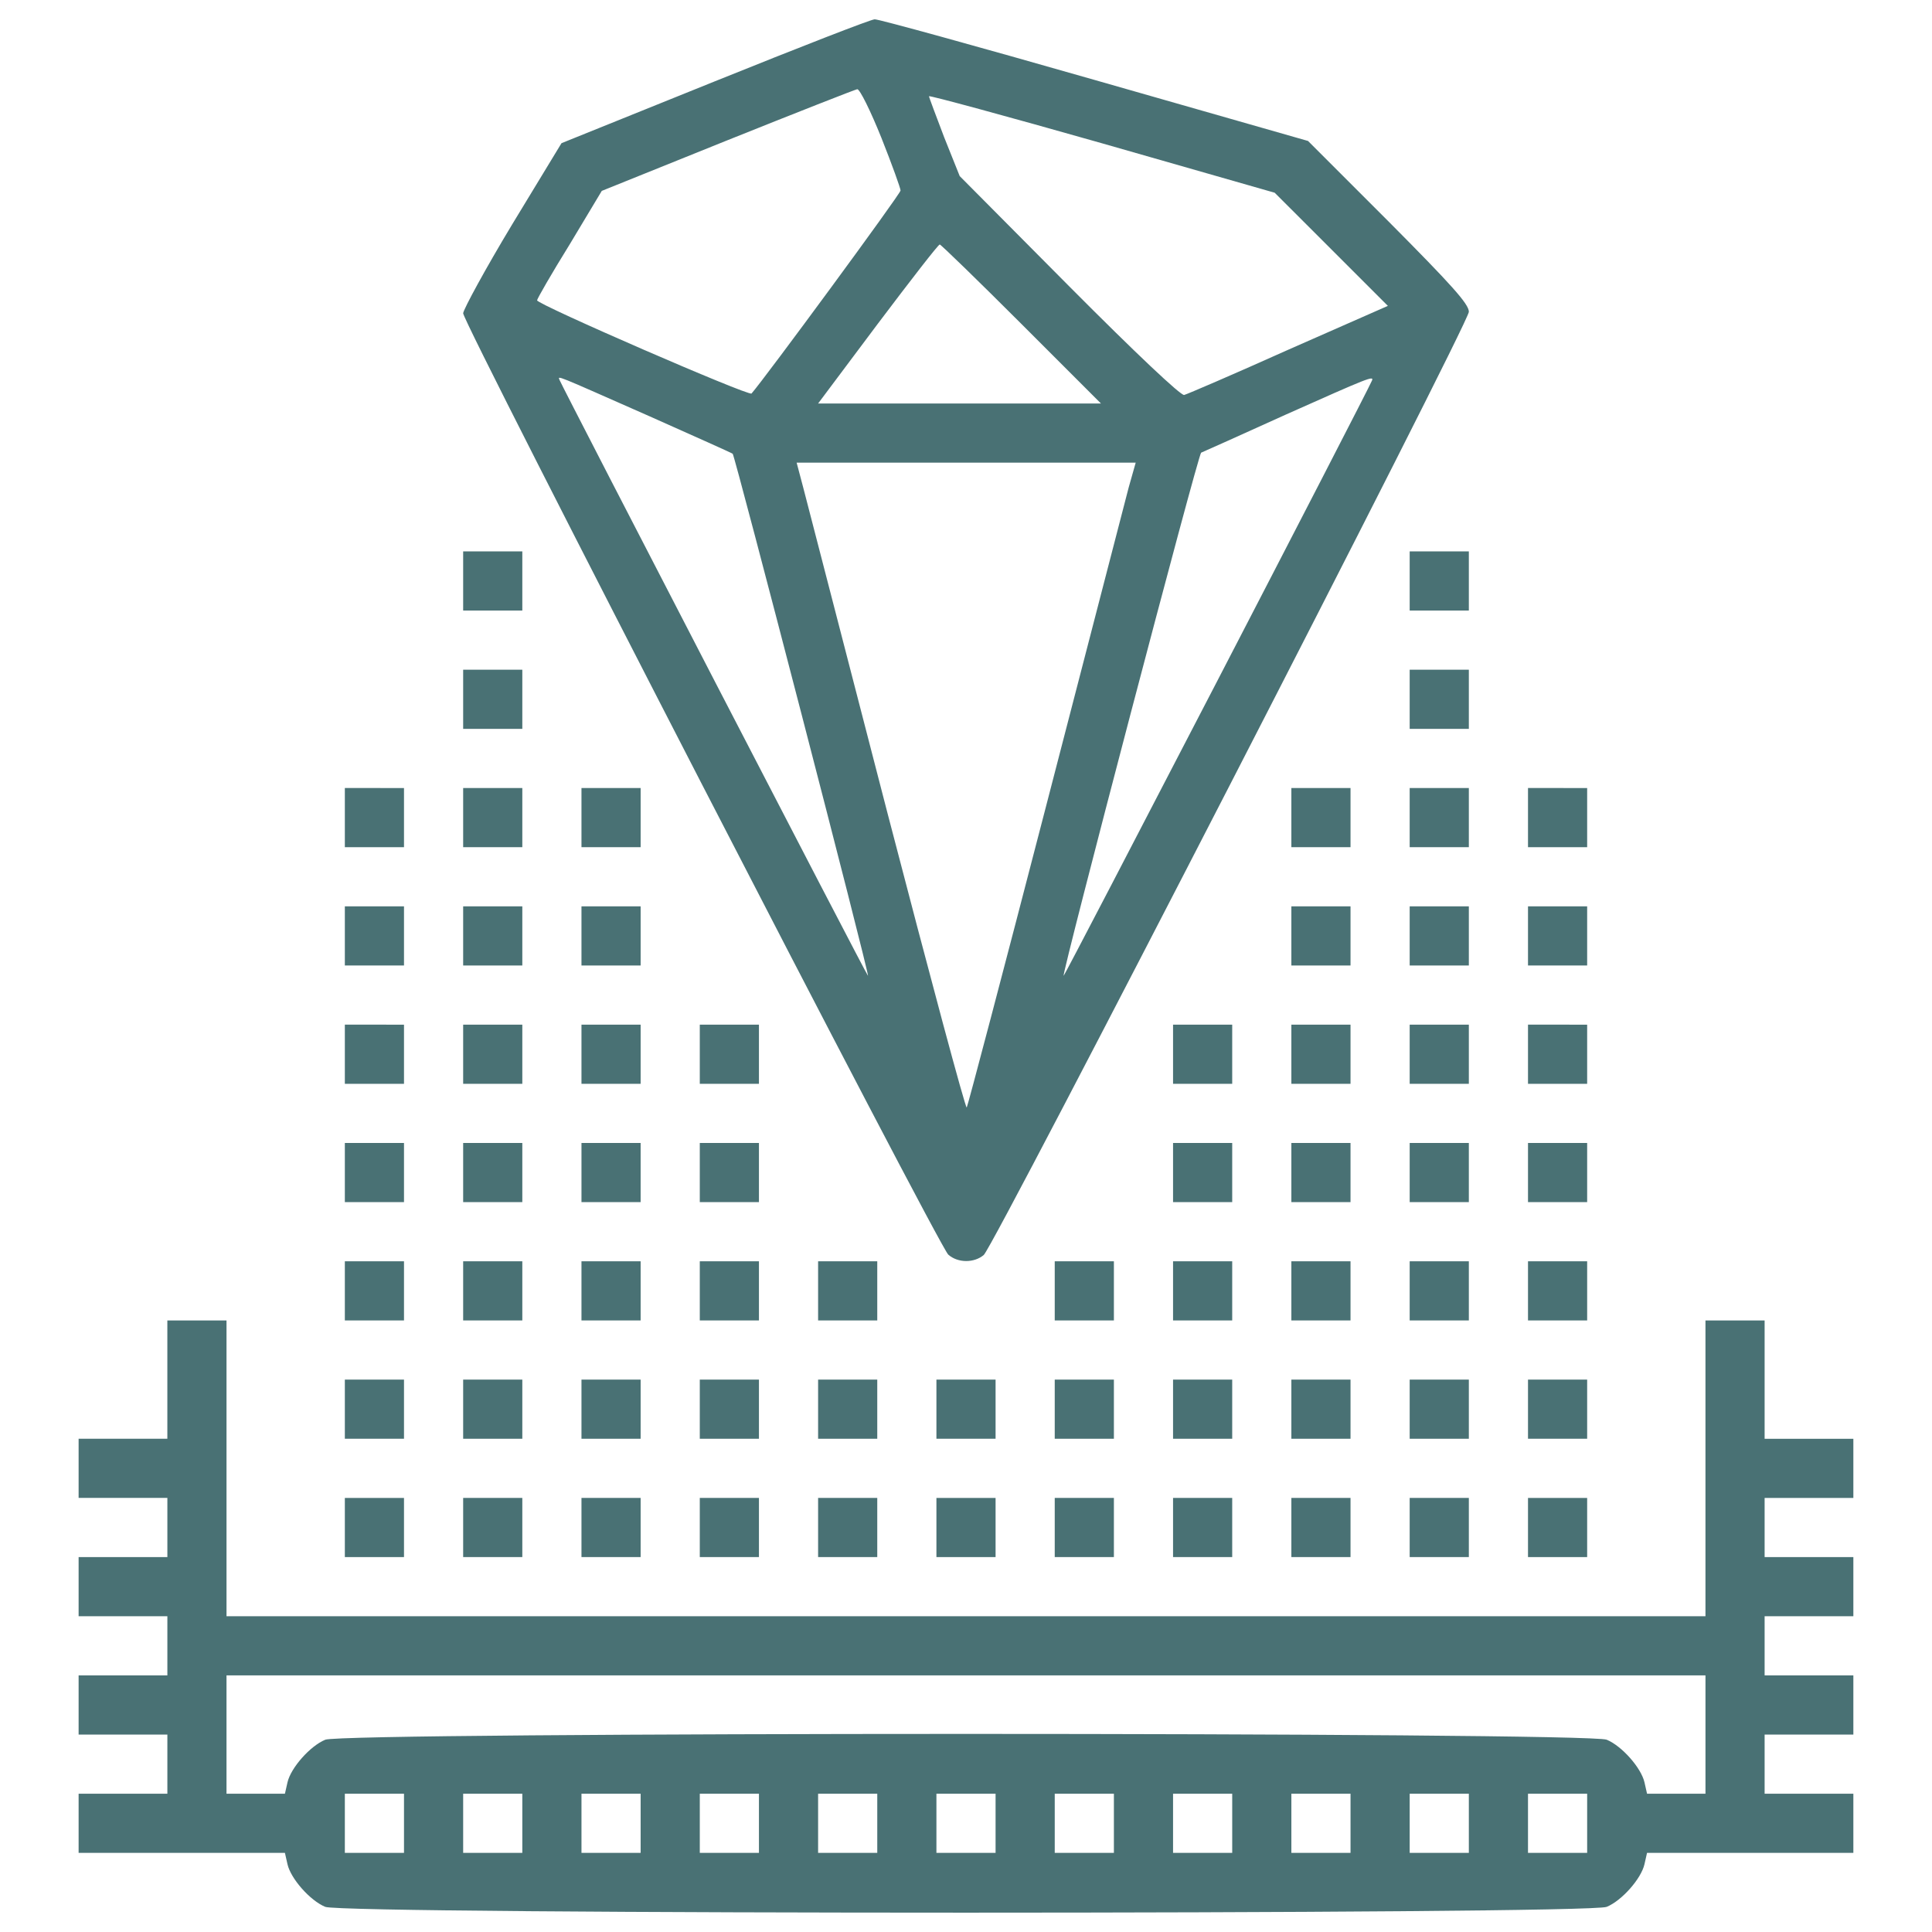 <?xml version="1.0" encoding="utf-8"?>
<svg version="1.1" xmlns="http://www.w3.org/2000/svg" xmlns:xlink="http://www.w3.org/1999/xlink" x="0px" y="0px" viewBox="0 0 1000 1000" enable-background="new 0 0 1000 1000" xml:space="preserve">
<g><g transform="translate(0,512) scale(0.1,-0.1)">
<path style="fill:#497174" d="M3698.6,4698.5l-792.3-319.6l-254.5-419.1c-139.7-231.6-252.6-440.2-254.5-461.2c0-53.6,2461.1-4828.4,2510.9-4872.5c49.8-44,134-44,183.7-1.9c55.5,49.8,2510.9,4822.7,2510.9,4882c0,40.2-90,139.7-415.3,467l-417.2,417.2L5666,4706.1c-608.6,174.2-1121.5,315.8-1138.7,313.9C4508.1,5020,4135,4874.5,3698.6,4698.5z M4561.7,4407.6c55.5-139.7,99.5-262.2,99.5-273.7c0-17.2-702.4-972.2-771.3-1050.7c-13.4-15.3-1110,461.2-1110,482.3c0,7.7,74.6,137.8,168.4,289l166.5,277.5l650.7,262.2c357.9,143.5,660.3,262.2,671.7,264.1C4450.7,4658.3,4506.2,4545.4,4561.7,4407.6z M6890.8,3829.6l292.8-292.8L6670.7,3311c-281.3-126.3-526.3-231.6-541.6-235.4c-17.2-3.8-248.8,214.3-595.2,562.7l-566.5,570.3l-80.4,200.9c-42.1,111-78.5,206.7-78.5,212.4c0,5.7,401.9-103.3,893.7-243.1l895.6-256.4L6890.8,3829.6z M5287.1,3443l411.5-411.5h-733h-731.1l308.1,411.5c170.3,225.8,313.9,411.5,321.5,411.5C4869.9,3854.5,5061.2,3668.8,5287.1,3443z M3363.7,2964.6c231.6-103.3,424.9-189.5,428.7-193.3c11.5-9.6,708.1-2694.6,700.4-2702.3c-3.8-3.8-1575,3033.3-1596.1,3083.1C2887.2,3177,2860.4,3186.6,3363.7,2964.6z M7101.3,3150.2C7080.3,3096.6,5509.1,65.2,5505.2,69c-9.6,11.5,696.6,2702.3,711.9,2708c9.6,3.8,206.7,91.9,438.3,197.1C7084.1,3165.5,7112.8,3177,7101.3,3150.2z M5842.1,2597.1c-19.2-72.7-212.4-819.1-430.6-1661.2C5193.3,93.9,5009.6-602.7,5003.8-612.3c-5.8-9.6-189.5,675.5-409.6,1521.4C4376.1,1755.1,4179,2511,4159.8,2587.6l-36.4,137.8H5000h878.4L5842.1,2597.1z"/>
<path style="fill:#497174" d="M2397.3,2112.9v-153.1h153.1h153.1v153.1v153.1h-153.1h-153.1V2112.9z"/>
<path style="fill:#497174" d="M7296.5,2112.9v-153.1h153.1h153.1v153.1v153.1h-153.1h-153.1V2112.9z"/>
<path style="fill:#497174" d="M2397.3,1500.5v-153.1h153.1h153.1v153.1v153.1h-153.1h-153.1V1500.5z"/>
<path style="fill:#497174" d="M7296.5,1500.5v-153.1h153.1h153.1v153.1v153.1h-153.1h-153.1V1500.5z"/>
<path style="fill:#497174" d="M1784.9,888.1V735H1938h153.1v153.1v153.1H1938h-153.1V888.1z"/>
<path style="fill:#497174" d="M2397.3,888.1V735h153.1h153.1v153.1v153.1h-153.1h-153.1V888.1z"/>
<path style="fill:#497174" d="M3009.7,888.1V735h153.1h153.1v153.1v153.1h-153.1h-153.1V888.1z"/>
<path style="fill:#497174" d="M6684.1,888.1V735h153.1h153.1v153.1v153.1h-153.1h-153.1V888.1z"/>
<path style="fill:#497174" d="M7296.5,888.1V735h153.1h153.1v153.1v153.1h-153.1h-153.1V888.1z"/>
<path style="fill:#497174" d="M7908.9,888.1V735H8062h153.1v153.1v153.1H8062h-153.1V888.1z"/>
<path style="fill:#497174" d="M1784.9,275.7V122.6H1938h153.1v153.1v153.1H1938h-153.1V275.7z"/>
<path style="fill:#497174" d="M2397.3,275.7V122.6h153.1h153.1v153.1v153.1h-153.1h-153.1V275.7z"/>
<path style="fill:#497174" d="M3009.7,275.7V122.6h153.1h153.1v153.1v153.1h-153.1h-153.1V275.7z"/>
<path style="fill:#497174" d="M6684.1,275.7V122.6h153.1h153.1v153.1v153.1h-153.1h-153.1V275.7z"/>
<path style="fill:#497174" d="M7296.5,275.7V122.6h153.1h153.1v153.1v153.1h-153.1h-153.1V275.7z"/>
<path style="fill:#497174" d="M7908.9,275.7V122.6H8062h153.1v153.1v153.1H8062h-153.1V275.7z"/>
<path style="fill:#497174" d="M1784.9-336.7v-153.1H1938h153.1v153.1v153.1H1938h-153.1V-336.7z"/>
<path style="fill:#497174" d="M2397.3-336.7v-153.1h153.1h153.1v153.1v153.1h-153.1h-153.1V-336.7z"/>
<path style="fill:#497174" d="M3009.7-336.7v-153.1h153.1h153.1v153.1v153.1h-153.1h-153.1V-336.7z"/>
<path style="fill:#497174" d="M3622.1-336.7v-153.1h153.1h153.1v153.1v153.1h-153.1h-153.1V-336.7z"/>
<path style="fill:#497174" d="M6071.7-336.7v-153.1h153.1h153.1v153.1v153.1h-153.1h-153.1V-336.7z"/>
<path style="fill:#497174" d="M6684.1-336.7v-153.1h153.1h153.1v153.1v153.1h-153.1h-153.1V-336.7z"/>
<path style="fill:#497174" d="M7296.5-336.7v-153.1h153.1h153.1v153.1v153.1h-153.1h-153.1V-336.7z"/>
<path style="fill:#497174" d="M7908.9-336.7v-153.1H8062h153.1v153.1v153.1H8062h-153.1V-336.7z"/>
<path style="fill:#497174" d="M1784.9-949.1v-153.1H1938h153.1v153.1V-796H1938h-153.1V-949.1z"/>
<path style="fill:#497174" d="M2397.3-949.1v-153.1h153.1h153.1v153.1V-796h-153.1h-153.1V-949.1z"/>
<path style="fill:#497174" d="M3009.7-949.1v-153.1h153.1h153.1v153.1V-796h-153.1h-153.1V-949.1z"/>
<path style="fill:#497174" d="M3622.1-949.1v-153.1h153.1h153.1v153.1V-796h-153.1h-153.1V-949.1z"/>
<path style="fill:#497174" d="M6071.7-949.1v-153.1h153.1h153.1v153.1V-796h-153.1h-153.1V-949.1z"/>
<path style="fill:#497174" d="M6684.1-949.1v-153.1h153.1h153.1v153.1V-796h-153.1h-153.1V-949.1z"/>
<path style="fill:#497174" d="M7296.5-949.1v-153.1h153.1h153.1v153.1V-796h-153.1h-153.1V-949.1z"/>
<path style="fill:#497174" d="M7908.9-949.1v-153.1H8062h153.1v153.1V-796H8062h-153.1V-949.1z"/>
<path style="fill:#497174" d="M1784.9-1561.5v-153.1H1938h153.1v153.1v153.1H1938h-153.1V-1561.5z"/>
<path style="fill:#497174" d="M2397.3-1561.5v-153.1h153.1h153.1v153.1v153.1h-153.1h-153.1V-1561.5z"/>
<path style="fill:#497174" d="M3009.7-1561.5v-153.1h153.1h153.1v153.1v153.1h-153.1h-153.1V-1561.5z"/>
<path style="fill:#497174" d="M3622.1-1561.5v-153.1h153.1h153.1v153.1v153.1h-153.1h-153.1V-1561.5z"/>
<path style="fill:#497174" d="M4234.5-1561.5v-153.1h153.1h153.1v153.1v153.1h-153.1h-153.1V-1561.5z"/>
<path style="fill:#497174" d="M5459.3-1561.5v-153.1h153.1h153.1v153.1v153.1h-153.1h-153.1V-1561.5z"/>
<path style="fill:#497174" d="M6071.7-1561.5v-153.1h153.1h153.1v153.1v153.1h-153.1h-153.1V-1561.5z"/>
<path style="fill:#497174" d="M6684.1-1561.5v-153.1h153.1h153.1v153.1v153.1h-153.1h-153.1V-1561.5z"/>
<path style="fill:#497174" d="M7296.5-1561.5v-153.1h153.1h153.1v153.1v153.1h-153.1h-153.1V-1561.5z"/>
<path style="fill:#497174" d="M7908.9-1561.5v-153.1H8062h153.1v153.1v153.1H8062h-153.1V-1561.5z"/>
<path style="fill:#497174" d="M866.2-2020.8V-2327H636.6H406.9v-153.1v-153.1h229.7h229.7v-153.1v-153.1H636.6H406.9v-153.1v-153.1h229.7h229.7v-153.1v-153.1H636.6H406.9v-153.1V-3858h229.7h229.7v-153.1v-153.1H636.6H406.9v-153.1v-153.1h533.9h533.9l13.4-59.3c17.2-74.6,116.7-187.6,195.2-220.1c91.9-40.2,6541.3-40.2,6633.1,0c78.5,32.5,178,145.4,195.2,220.1l13.4,59.3h533.9h534v153.1v153.1h-229.7h-229.6v153.1v153.1h229.6h229.7v153.1v153.1h-229.7h-229.6v153.1v153.1h229.6h229.7v153.1v153.1h-229.7h-229.6v153.1v153.1h229.6h229.7v153.1v153.1h-229.7h-229.6v306.2v306.2h-153.1h-153.1v-765.5v-765.5H5000H1172.4v765.5v765.5h-153.1H866.2V-2020.8z M8827.5-3858v-306.2h-151.2h-151.2l-13.4,59.3c-17.2,74.6-116.7,187.6-195.2,220.1c-91.9,40.2-6541.3,40.2-6633.1,0c-78.5-32.5-178-145.4-195.2-220.1l-13.4-59.3h-151.2h-151.2v306.2v306.2H5000h3827.5V-3858z M2091.1-4317.3v-153.1H1938h-153.1v153.1v153.1H1938h153.1V-4317.3z M2703.5-4317.3v-153.1h-153.1h-153.1v153.1v153.1h153.1h153.1V-4317.3z M3315.9-4317.3v-153.1h-153.1h-153.1v153.1v153.1h153.1h153.1V-4317.3z M3928.3-4317.3v-153.1h-153.1h-153.1v153.1v153.1h153.1h153.1V-4317.3z M4540.7-4317.3v-153.1h-153.1h-153.1v153.1v153.1h153.1h153.1V-4317.3z M5153.1-4317.3v-153.1H5000h-153.1v153.1v153.1H5000h153.1V-4317.3z M5765.5-4317.3v-153.1h-153.1h-153.1v153.1v153.1h153.1h153.1V-4317.3z M6377.9-4317.3v-153.1h-153.1h-153.1v153.1v153.1h153.1h153.1V-4317.3z M6990.3-4317.3v-153.1h-153.1h-153.1v153.1v153.1h153.1h153.1V-4317.3z M7602.7-4317.3v-153.1h-153.1h-153.1v153.1v153.1h153.1h153.1V-4317.3z M8215.1-4317.3v-153.1H8062h-153.1v153.1v153.1H8062h153.1V-4317.3z"/>
<path style="fill:#497174" d="M1784.9-2173.9V-2327H1938h153.1v153.1v153.1H1938h-153.1V-2173.9z"/>
<path style="fill:#497174" d="M2397.3-2173.9V-2327h153.1h153.1v153.1v153.1h-153.1h-153.1V-2173.9z"/>
<path style="fill:#497174" d="M3009.7-2173.9V-2327h153.1h153.1v153.1v153.1h-153.1h-153.1V-2173.9z"/>
<path style="fill:#497174" d="M3622.1-2173.9V-2327h153.1h153.1v153.1v153.1h-153.1h-153.1V-2173.9z"/>
<path style="fill:#497174" d="M4234.5-2173.9V-2327h153.1h153.1v153.1v153.1h-153.1h-153.1V-2173.9z"/>
<path style="fill:#497174" d="M4846.9-2173.9V-2327H5000h153.1v153.1v153.1H5000h-153.1V-2173.9z"/>
<path style="fill:#497174" d="M5459.3-2173.9V-2327h153.1h153.1v153.1v153.1h-153.1h-153.1V-2173.9z"/>
<path style="fill:#497174" d="M6071.7-2173.9V-2327h153.1h153.1v153.1v153.1h-153.1h-153.1V-2173.9z"/>
<path style="fill:#497174" d="M6684.1-2173.9V-2327h153.1h153.1v153.1v153.1h-153.1h-153.1V-2173.9z"/>
<path style="fill:#497174" d="M7296.5-2173.9V-2327h153.1h153.1v153.1v153.1h-153.1h-153.1V-2173.9z"/>
<path style="fill:#497174" d="M7908.9-2173.9V-2327H8062h153.1v153.1v153.1H8062h-153.1V-2173.9z"/>
<path style="fill:#497174" d="M1784.9-2786.3v-153.1H1938h153.1v153.1v153.1H1938h-153.1V-2786.3z"/>
<path style="fill:#497174" d="M2397.3-2786.3v-153.1h153.1h153.1v153.1v153.1h-153.1h-153.1V-2786.3z"/>
<path style="fill:#497174" d="M3009.7-2786.3v-153.1h153.1h153.1v153.1v153.1h-153.1h-153.1V-2786.3z"/>
<path style="fill:#497174" d="M3622.1-2786.3v-153.1h153.1h153.1v153.1v153.1h-153.1h-153.1V-2786.3z"/>
<path style="fill:#497174" d="M4234.5-2786.3v-153.1h153.1h153.1v153.1v153.1h-153.1h-153.1V-2786.3z"/>
<path style="fill:#497174" d="M4846.9-2786.3v-153.1H5000h153.1v153.1v153.1H5000h-153.1V-2786.3z"/>
<path style="fill:#497174" d="M5459.3-2786.3v-153.1h153.1h153.1v153.1v153.1h-153.1h-153.1V-2786.3z"/>
<path style="fill:#497174" d="M6071.7-2786.3v-153.1h153.1h153.1v153.1v153.1h-153.1h-153.1V-2786.3z"/>
<path style="fill:#497174" d="M6684.1-2786.3v-153.1h153.1h153.1v153.1v153.1h-153.1h-153.1V-2786.3z"/>
<path style="fill:#497174" d="M7296.5-2786.3v-153.1h153.1h153.1v153.1v153.1h-153.1h-153.1V-2786.3z"/>
<path style="fill:#497174" d="M7908.9-2786.3v-153.1H8062h153.1v153.1v153.1H8062h-153.1V-2786.3z"/></g></g>
</svg>